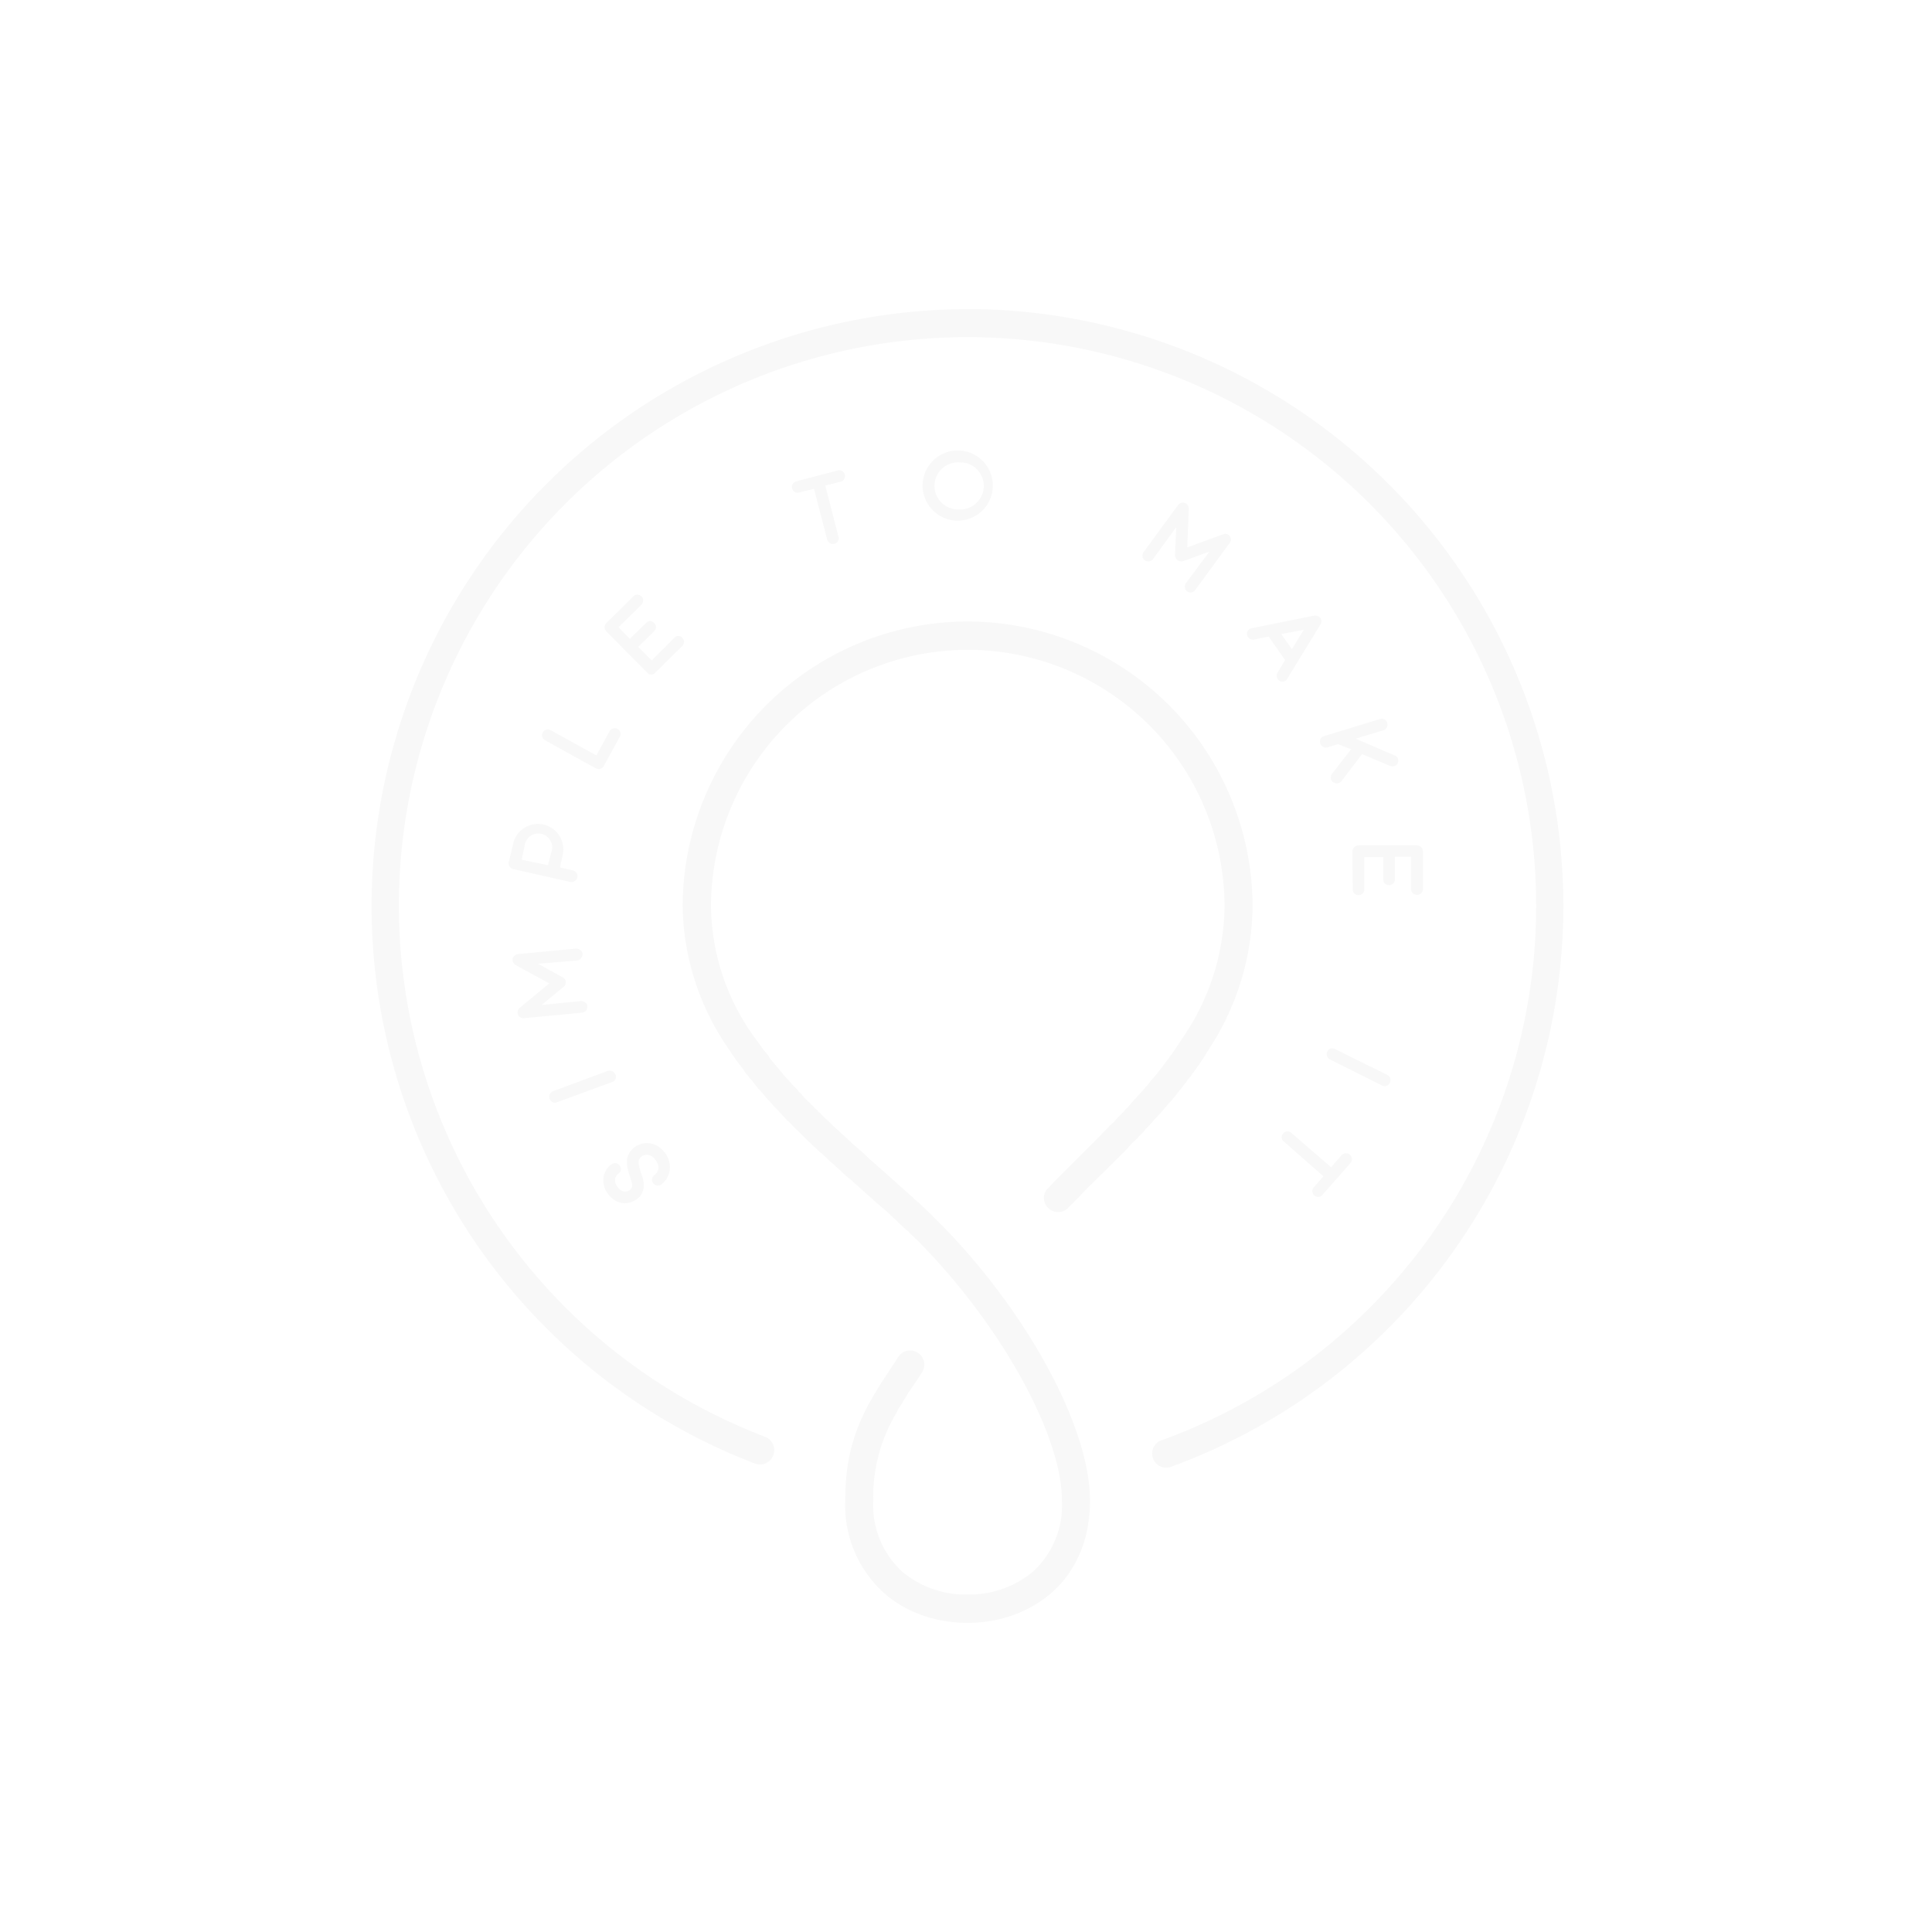 <svg xmlns="http://www.w3.org/2000/svg" width="600px" height="600px" viewBox="0 0 600 600"><g fill="#000" opacity="0.03" transform="translate(115 96)"><path d="M91.7 262.3a7.2 7.2 0 0 1 1.2 5.6c-.3 1.6-1.3 3-2.6 4a1.8 1.8 0 0 1-2-3c.8-.6 2-2.3.4-4.5-1.5-2.3-3.5-1.9-4.4-1.3-1.3 1-1.2 2-.3 5 .5 1.3 1 2.7.9 4a5 5 0 0 1-2.4 4.5 6.2 6.2 0 0 1-4.4 1 7 7 0 0 1-4.4-3 6.7 6.7 0 0 1-1.2-5.3 6 6 0 0 1 2.5-3.8c.8-.5 2-.3 2.5.6.6.8.4 1.9-.5 2.4-.7.6-1.7 2-.3 4 1.3 2 3 1.7 3.8 1.1 1-.6 1.1-1.3.1-4.4a13 13 0 0 1-.9-4.4c0-2 1-3.5 2.6-4.7 1.4-.9 3-1.3 4.7-1 1.3.2 3.2 1 4.7 3.2zm-15.5-24.6c.3 1-.1 2-1 2.3L58 246.3c-1 .4-2-.1-2.3-1-.4-1 .1-2 1-2.4l17-6.3c1-.3 2 .2 2.4 1zm-10.3-37.4a2 2 0 0 1-1.7 2l-12.1 1 7.6 4.2c.6.3 1 .9 1 1.4 0 .7-.2 1.2-.7 1.6l-6.8 5.6 12.2-1.2c1 0 2 .6 2 1.6.1 1-.6 1.9-1.6 2l-18.1 1.7a1.8 1.8 0 0 1-1.3-3.2l9.2-7.6-10.5-5.7a2 2 0 0 1-.9-2 2 2 0 0 1 1.6-1.4l18.1-1.7c1 0 2 .7 2 1.7zM44.4 166l-1.4 5.7c-.2 1 .4 2 1.4 2.2l17.7 4c1 .2 2-.5 2.2-1.4.2-1-.4-2-1.4-2.2l-4-.9.9-4.1a7.9 7.9 0 0 0-15.4-3.5zm11.8 2.6l-1 4.1L47 171l.9-4.2a4.3 4.3 0 1 1 8.3 1.9zm21.3-35.8l-5 9.1c-.5.9-1.6 1.2-2.5.7l-15.9-8.8a1.8 1.8 0 0 1 1.8-3.1l14.3 7.9 4.1-7.5c.5-.9 1.6-1.2 2.5-.7.9.5 1.2 1.6.7 2.4zm17-30.8l-7.1 7.1-4.2-4.2 5-4.9c.7-.7.7-1.8 0-2.5-.8-.8-1.9-.8-2.6 0l-5 4.9-3.5-3.6 7.1-7c.7-.8.7-2 0-2.6-.7-.7-1.8-.7-2.5 0l-8.4 8.3c-.7.7-.7 1.9 0 2.6L86 112.9c.7.8 1.8.8 2.5 0l8.4-8.3c.7-.7.7-1.8 0-2.5-.7-.8-1.8-.8-2.5 0zm50.7-51.9l-13 3.4a1.8 1.8 0 0 0 .8 3.5l4.8-1.2 4.1 15.8c.3 1 1.2 1.5 2.2 1.3 1-.3 1.6-1.3 1.3-2.2l-4.1-15.9 4.8-1.2a1.8 1.8 0 0 0-1-3.5zm37.2 15.6a10.9 10.9 0 1 1 1.5-21.7 10.9 10.9 0 0 1-1.5 21.7zm1.3-18a7.3 7.3 0 1 0-1 14.5 7.3 7.3 0 0 0 1-14.6zm70 40c-.8-.6-1-1.8-.4-2.6l7.3-9.8-8.2 3c-.6.1-1.2 0-1.7-.3a2 2 0 0 1-.8-1.6l.4-8.7-7.2 9.9c-.6.8-1.8 1-2.6.4s-1-1.7-.3-2.6l10.7-14.6c.5-.6 1.3-.9 2-.6.8.2 1.3 1 1.3 1.8l-.5 12 11.2-4.1c.8-.3 1.6 0 2 .6.5.6.5 1.5 0 2.1l-10.7 14.6c-.6.9-1.7 1-2.5.5zm31 27.2l10.4-17c.4-.6.3-1.4 0-2-.5-.5-1.2-.8-2-.7l-19.4 3.9c-1 .2-1.6 1.1-1.4 2.1.2 1 1.2 1.6 2.2 1.4l4.5-.9 5.1 7.3-2.4 4a1.8 1.8 0 0 0 .6 2.4c.8.5 2 .3 2.4-.5zm-1.8-14l7-1.3-3.7 6-3.3-4.7zm25.1 37.3l8.8 3.7c.9.3 2 0 2.3-1 .4-.9 0-2-1-2.3l-12.1-5.2 8.6-2.6c1-.3 1.5-1.3 1.2-2.3-.3-1-1.3-1.5-2.2-1.2l-17.4 5.3c-1 .3-1.5 1.3-1.2 2.2.3 1 1.3 1.6 2.2 1.3l3.4-1 4 1.6-6 7.7c-.5.8-.4 2 .4 2.5.8.6 2 .5 2.6-.3l6.4-8.4zm.7 42v-10h5.9v7c0 1 .8 1.7 1.8 1.7s1.8-.8 1.8-1.8v-7h5v10c0 1 .9 1.8 1.9 1.8 1 0 1.8-.8 1.8-1.8v-11.8c0-1-1-1.8-2-1.8h-18c-1 .1-1.9 1-1.9 1.9l.1 11.8c0 1 .8 1.8 1.8 1.8s1.8-.8 1.8-1.8zm-11.5 50.4c.4-1 1.5-1.3 2.4-.8l16.2 8c1 .5 1.3 1.6.8 2.5-.4.9-1.5 1.3-2.4.8L298 233a1.8 1.8 0 0 1-.8-2.4zm-1.7 44.7l8.9-10.1a1.8 1.8 0 0 0-2.8-2.4l-3.2 3.7-12.4-10.7c-.7-.6-1.8-.6-2.5.2s-.6 1.9.2 2.5l12.3 10.8-3.2 3.7a1.8 1.8 0 0 0 2.7 2.3zM185.5 97a88.7 88.7 0 0 1 88.5 88.3 82 82 0 0 1-13.3 44.1l-.4.7-.2.3-.4.6-.2.4-.4.6-.2.3-.4.7-.5.6-.4.7-.2.3-.5.6-.2.3-.4.7-.3.3-.4.6-.3.3-.4.7-.5.6-.5.6-.5.7-.2.3-.5.6-.5.7-.5.6-.3.3-.5.7-.5.6-.5.7-.6.6-.5.7-.6.6-.6.7-.5.6-.6.7-.6.7-.6.7-.6.6-.6.7-.7.7-.6.7-.6.7-.7.7-.7.7-.6.8-.7.7-.7.7-.7.8-1.1 1-.8.8-1 1.2-1.2 1.2-1.2 1.2-2.2 2.2-7.3 7.2-1.6 1.6-1.4 1.5-1.1 1.1-.9.9-1 1-1 1a4.4 4.4 0 0 1-6.3-6l1-1 1-1.1 1.1-1.1 1-1 2-2 3-3 3.9-3.9 2.4-2.4 1.2-1.2 1-1.1 1.2-1.2 1-1.1 1.2-1 1-1.2 1-1 1-1 .3-.4 1-1 .6-.7.6-.7.6-.7.6-.6.6-.7.6-.6.6-.7.3-.3.5-.6.6-.7.5-.6.3-.3.5-.7.5-.6.3-.3.5-.6.5-.6.5-.6.2-.3.5-.6.5-.6.5-.7.4-.6.3-.3.4-.6.5-.6.4-.6.4-.6.3-.3.4-.6.4-.6.4-.6.4-.6.2-.3.4-.6.4-.6.2-.3.4-.6.4-.6.4-.6.4-.6a73.3 73.3 0 0 0 12-39.5 79.9 79.9 0 0 0-79.8-79.5 79.9 79.9 0 0 0-79.7 79.5 70.9 70.9 0 0 0 14.8 42.6l.5.7.5.7.5.7 1.6 2 .5.8 1.4 1.7.6.7 2.6 3.1.6.7.7.7.6.7.6.7.7.7.7.7.6.8.4.3.6.7.7.8.7.7.8.7.3.4.8.7.3.4.8.7.7.8c.2 0 .3.2.4.3l.8.8.8.8.8.7.8.8.8.8.8.7.9.8.8.8.9.8.9.8 1.5 1.4 1.2 1.1 2 1.7 2 1.9 7.9 7 2.1 1.9 1.7 1.5 1.6 1.4 1 1 1.2 1 .7.7.9.8.6.6.7.6.6.6.8.8.6.6.8.8c26.9 26.8 47.5 63.5 47.5 87 0 12-4.2 21.9-12 28.7-6.9 6-16.2 9.3-26 9.3s-19.1-3.2-26-9.3a36.7 36.7 0 0 1-12-28.7c0-12.2 2.4-21.1 7.8-30.9l.4-.6.2-.4.4-.7.4-.7.4-.6.5-.9.6-.9.4-.7.6-.9 1-1.5 1.3-2 2.6-4a4.4 4.4 0 0 1 7.3 4.9l-2 3.1-1.8 2.6-.9 1.4-.7 1.2-.4.6-.4.7-.5.8-.2.3-.3.4-.4.7-.3.7-.3.5a50.7 50.7 0 0 0-7 27 28 28 0 0 0 9 22 30.7 30.7 0 0 0 20.3 7.1 31 31 0 0 0 20.3-7.1 28 28 0 0 0 9-22c0-20.8-19.6-55.5-45-81l-.8-.7-.5-.5-.8-.8-.8-.8-.8-.7-.9-.8-1.1-1-1.2-1.2-1.2-1.1-1-1-1.2-1-.8-.7-1.5-1.3-8.2-7.3-2-1.7-1.6-1.5-1.1-1-1.6-1.4-1-1-.9-.8-.4-.4-1-.8-.8-.8-.9-.8-.8-.8-.9-.8-.8-.8-.8-.8-.4-.4-.8-.8-.8-.8-.8-.7-.7-.8-.8-.8-.8-.7-.7-.8-2.8-3-.7-.7-1-1.2-.7-.7-2.2-2.6-.7-.7a145 145 0 0 1-2-2.6l-.7-.7-.5-.7-.9-1.1-.5-.8c-1.6-2-3.1-4.1-4.5-6.3A79.5 79.5 0 0 1 97 185.3 88.7 88.7 0 0 1 185.5 97z"/><path d="M188.7 0a185.4 185.4 0 0 1 59.5 359.7 4.4 4.4 0 0 1-3-8.2A176.6 176.6 0 1 0 8.9 182.2a176.6 176.6 0 0 0 113.7 168 4.4 4.4 0 1 1-3.2 8.3A185.4 185.4 0 0 1 185.7 0h3z"/></g></svg>